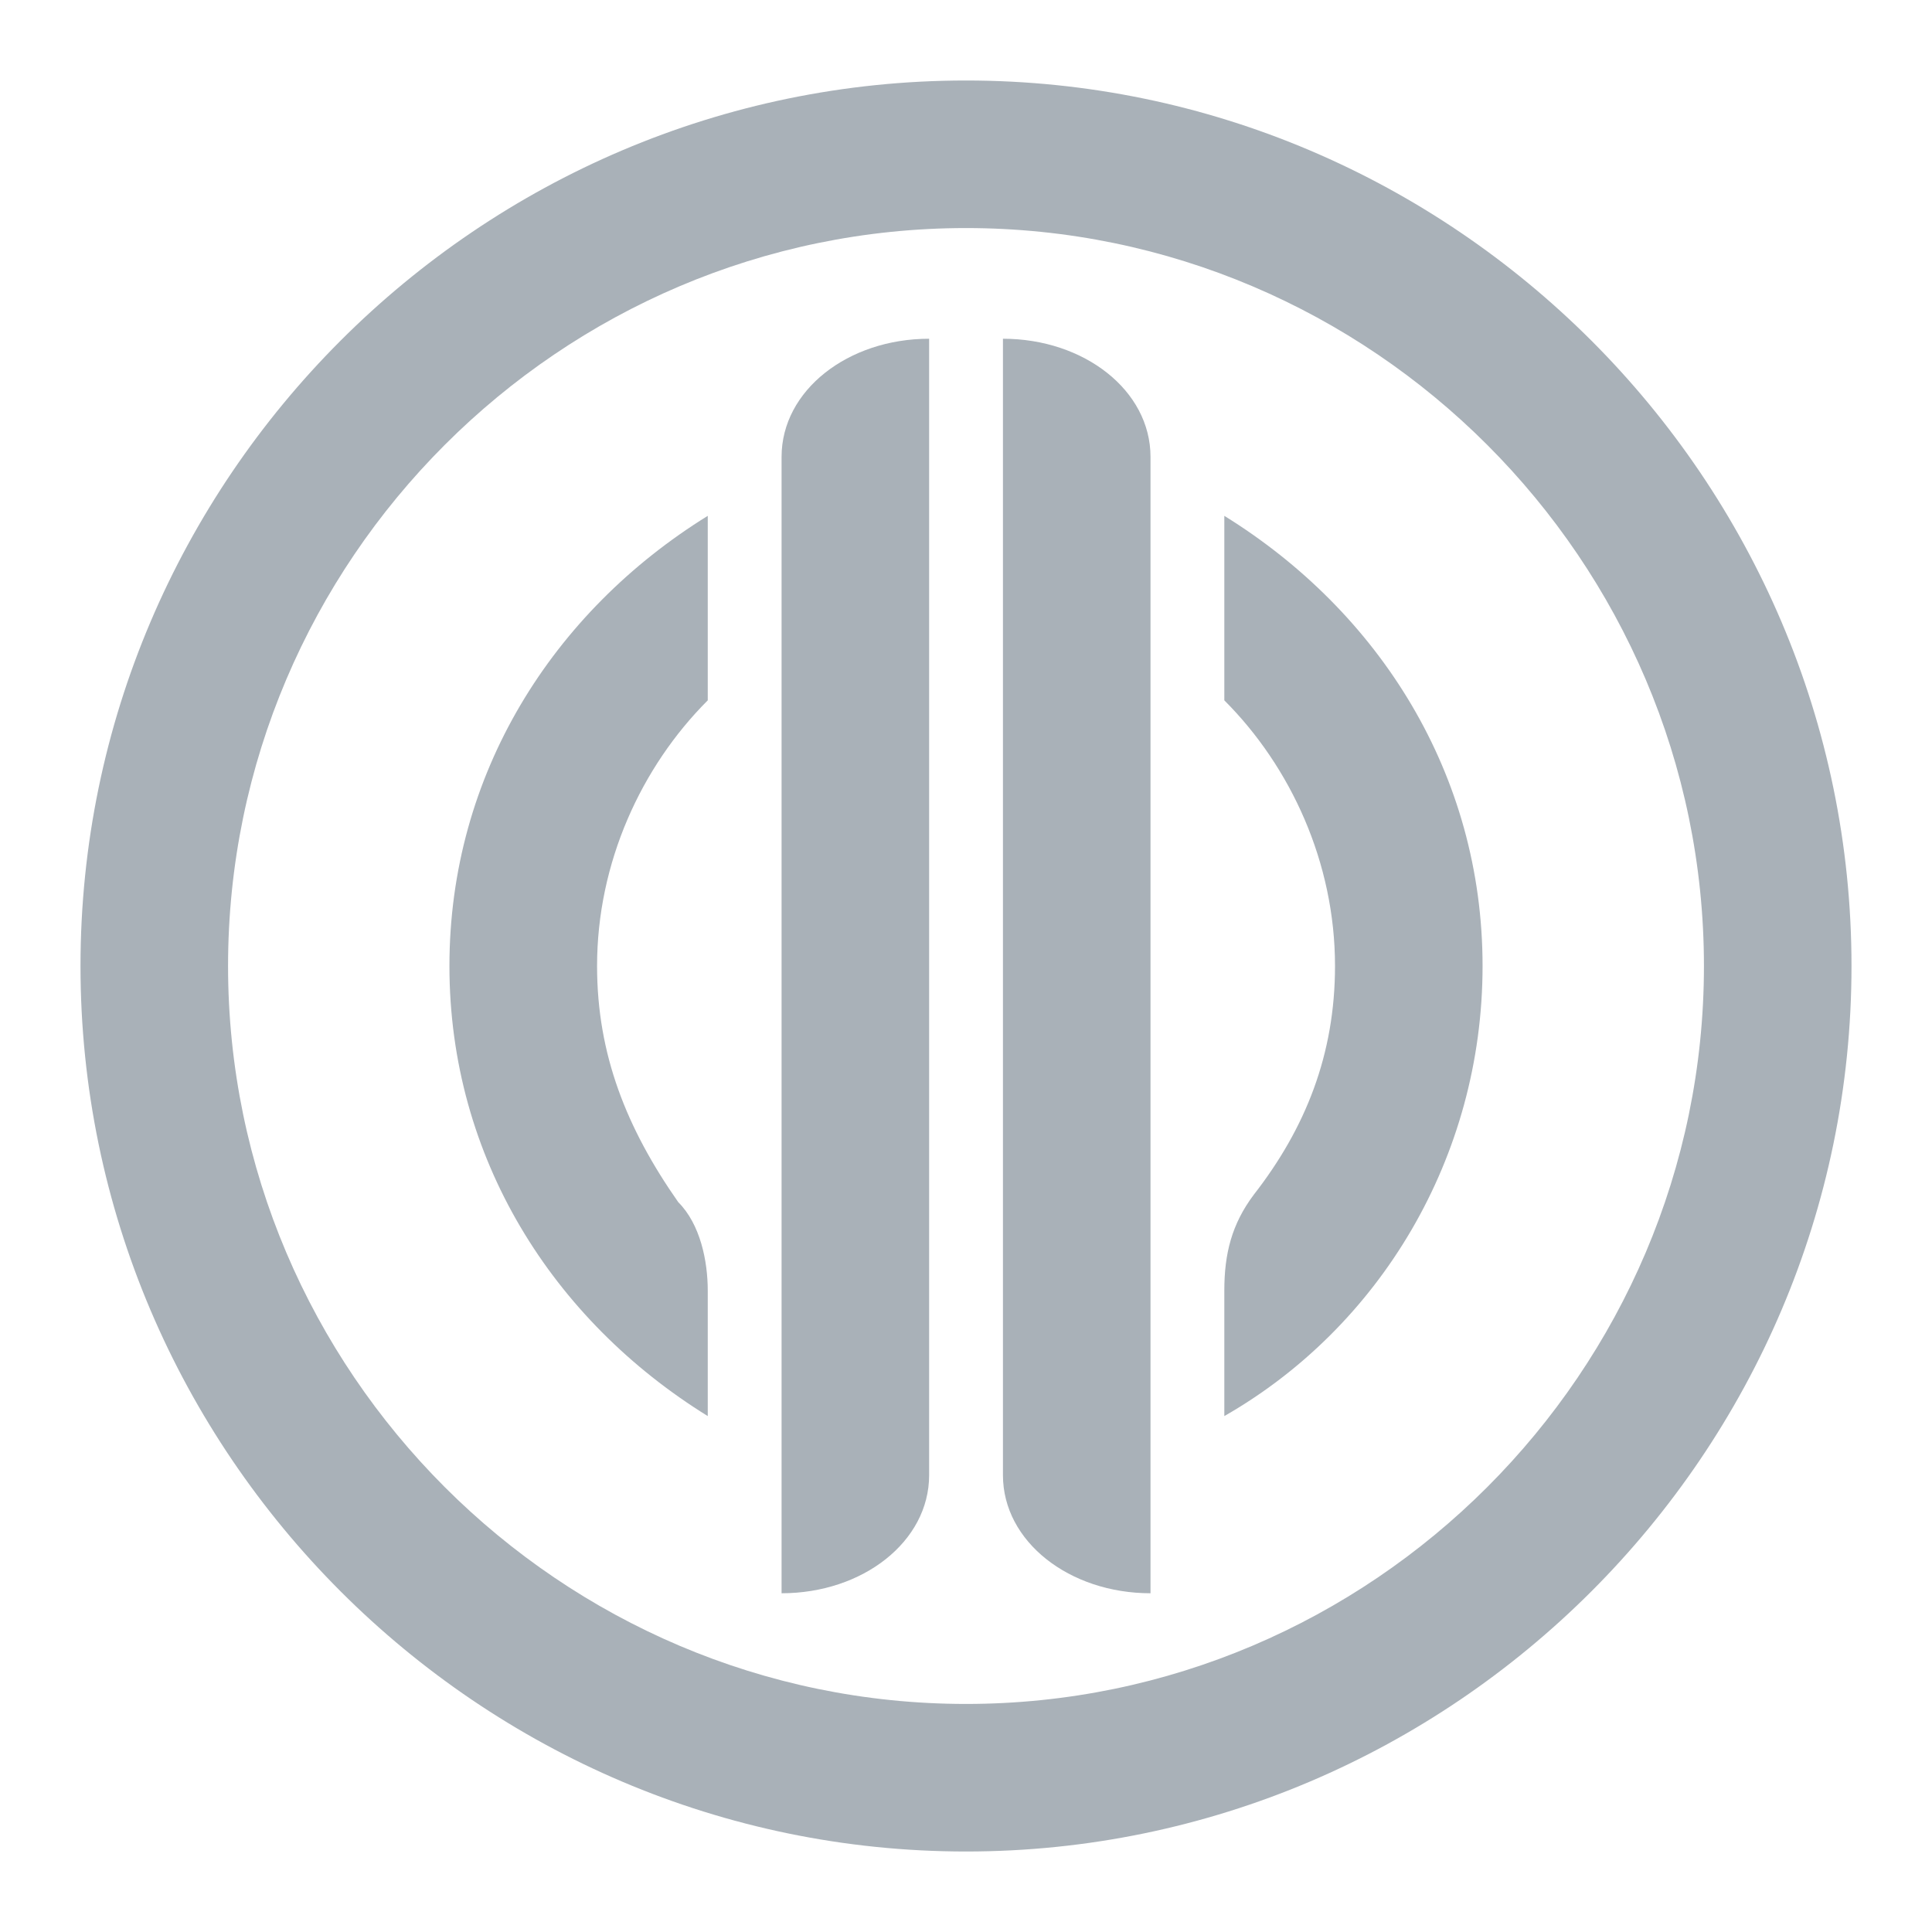 <svg width="24" height="24" viewBox="0 0 24 24" fill="none" xmlns="http://www.w3.org/2000/svg">
<g id="Coins">
<g id="Group">
<path id="Vector" d="M12 2.833C17.042 2.833 21.167 6.958 21.167 12C21.167 17.042 17.042 21.167 12 21.167C6.958 21.167 2.833 17.042 2.833 12C2.833 6.958 6.958 2.833 12 2.833ZM12 1C5.95 1 1 5.95 1 12C1 18.05 5.95 23 12 23C18.05 23 23 18.05 23 12C23 5.95 18.05 1 12 1Z" fill="#A9B1B8"/>
<path id="Vector_2" d="M9.709 5.675V19.792C10.717 19.792 11.542 19.15 11.542 18.325V4.208C10.534 4.208 9.709 4.85 9.709 5.675Z" fill="#A9B1B8"/>
<path id="Vector_3" d="M12.459 4.208V18.325C12.459 19.15 13.284 19.792 14.292 19.792V5.675C14.292 4.85 13.467 4.208 12.459 4.208Z" fill="#A9B1B8"/>
<path id="Vector_4" d="M5.583 12C5.583 14.383 6.867 16.4 8.792 17.591V16.033C8.792 15.666 8.7 15.208 8.425 14.933C7.784 14.017 7.417 13.1 7.417 12C7.417 10.716 7.967 9.525 8.792 8.7V6.408C6.867 7.6 5.583 9.617 5.583 12Z" fill="#A9B1B8"/>
<path id="Vector_5" d="M15.209 6.408V8.7C16.034 9.525 16.584 10.716 16.584 12C16.584 13.1 16.217 14.017 15.575 14.841C15.3 15.208 15.209 15.575 15.209 16.033V17.591C17.134 16.491 18.417 14.383 18.417 12C18.417 9.617 17.134 7.6 15.209 6.408Z" fill="#A9B1B8"/>
</g>
</g>
</svg>
